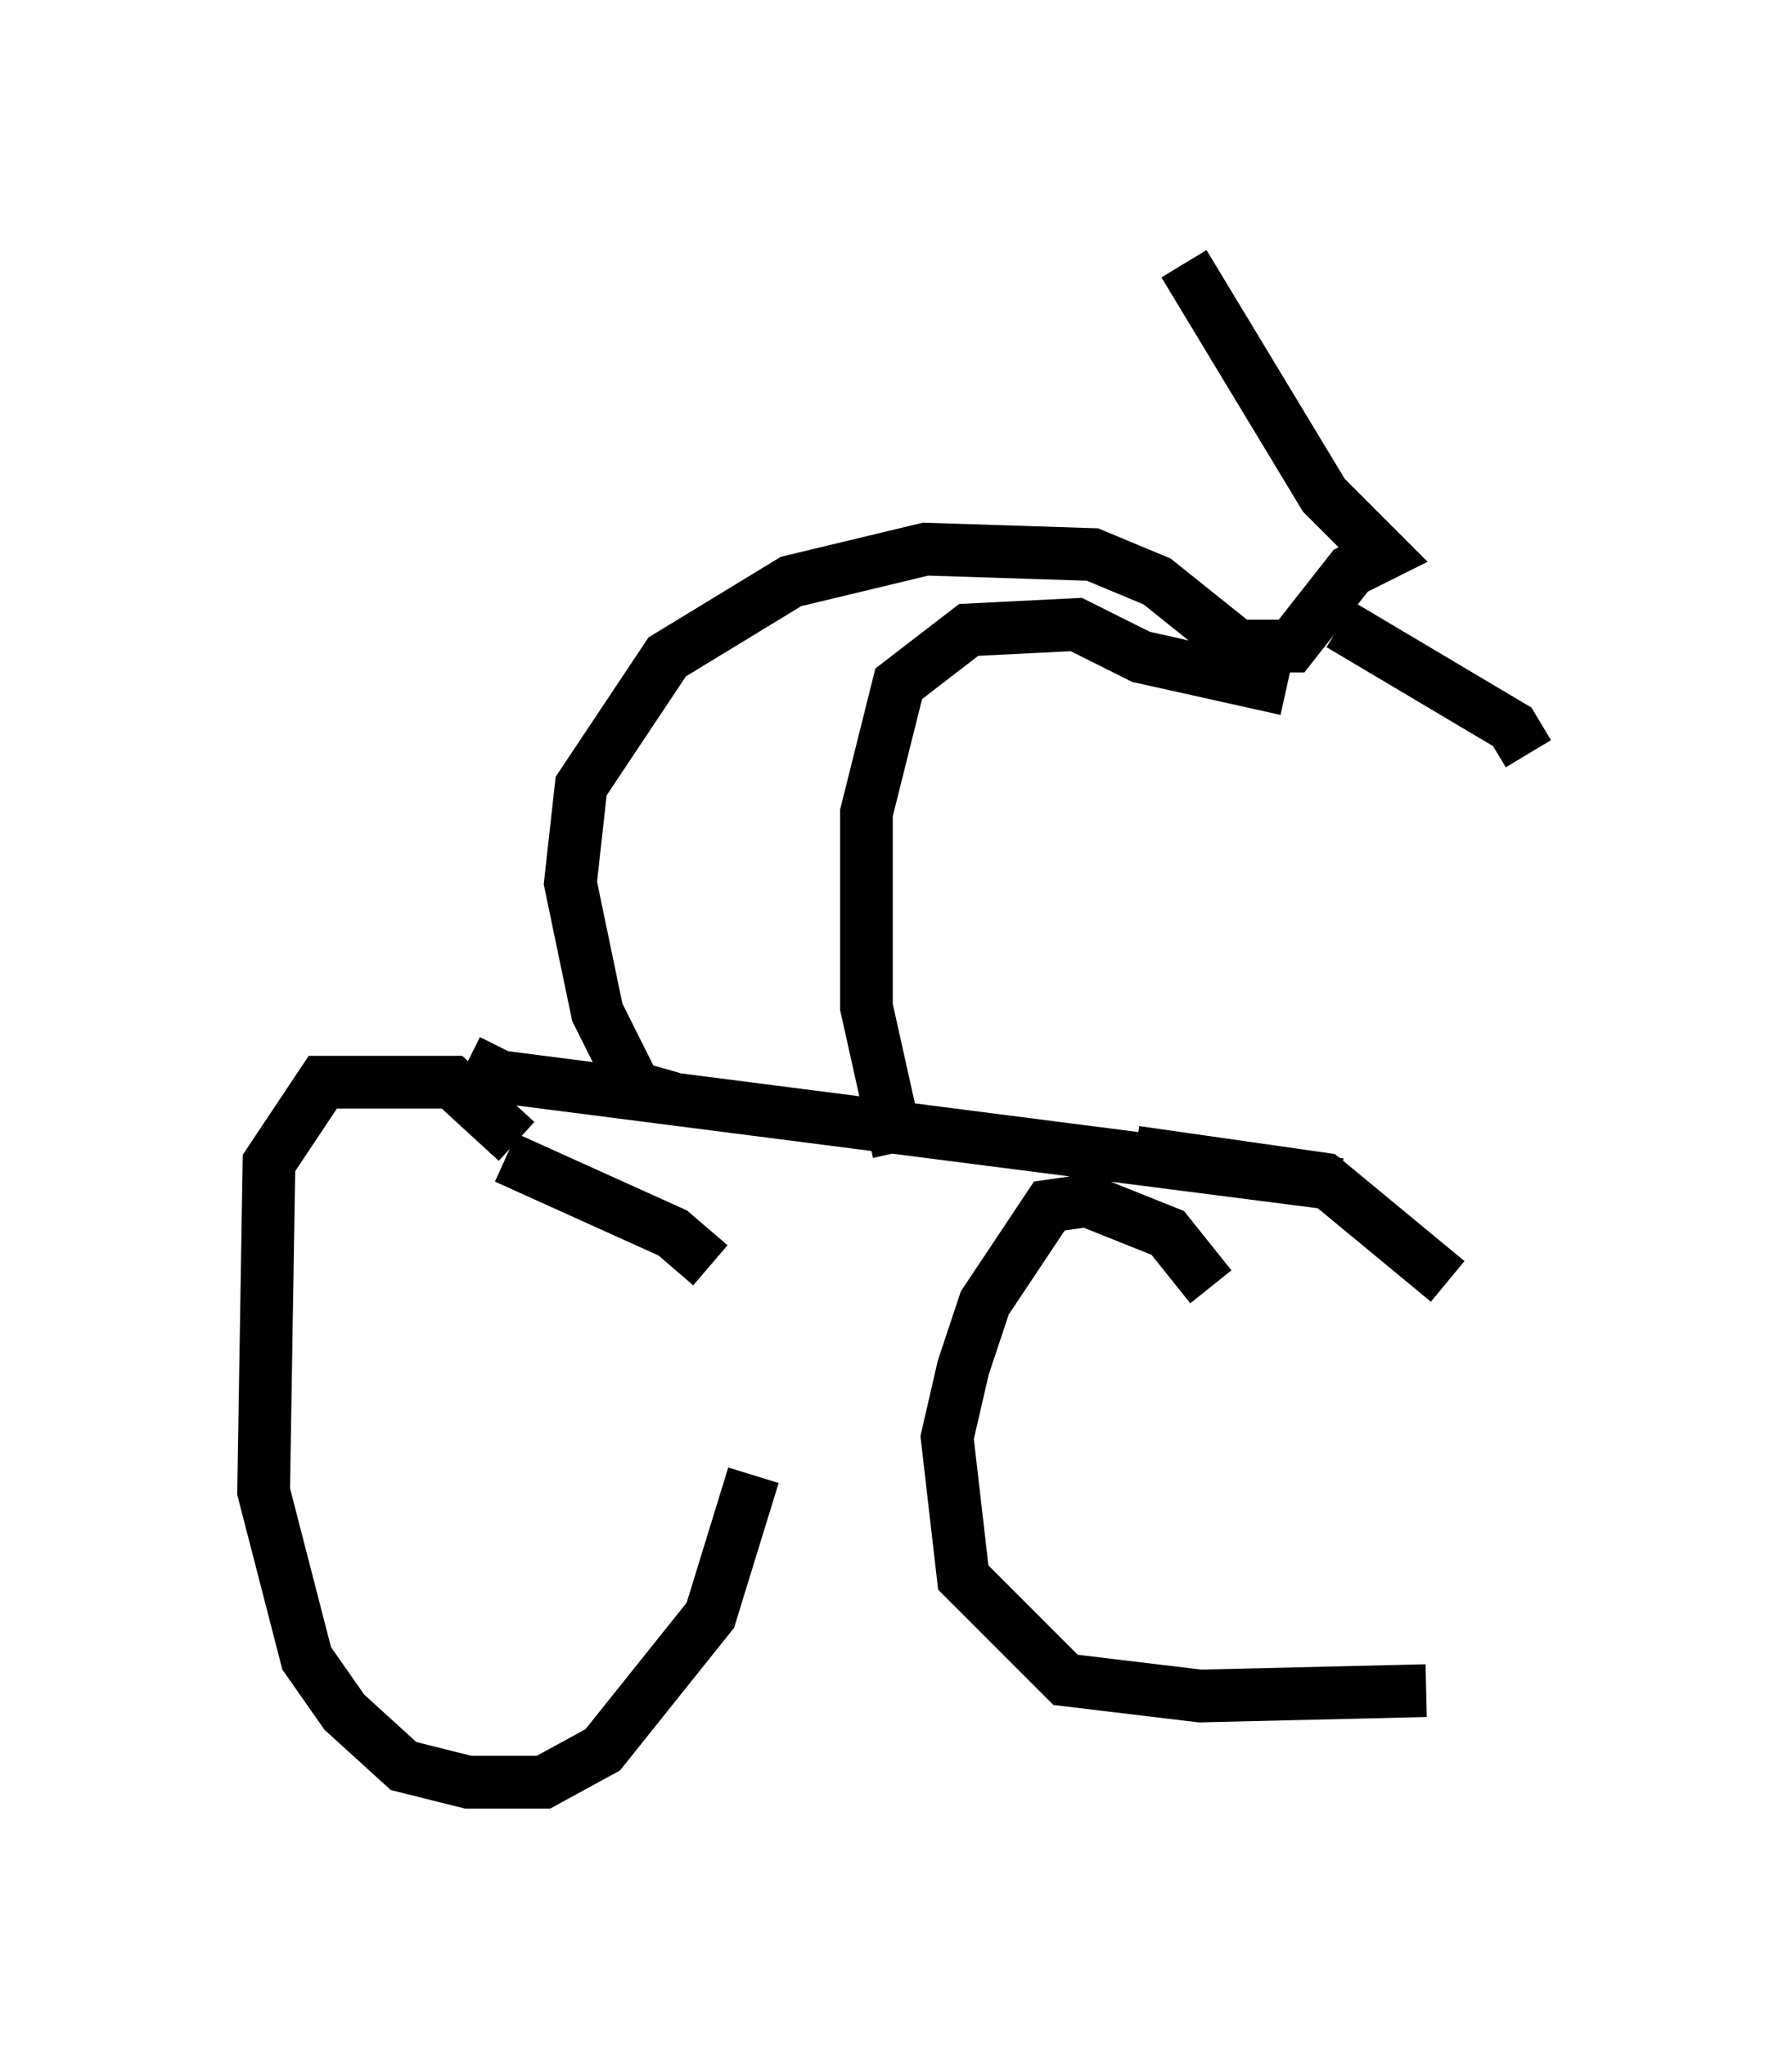 <?xml version="1.0" encoding="utf-8" ?>
<svg baseProfile="full" height="38.788" version="1.1" width="33.99" xmlns="http://www.w3.org/2000/svg" xmlns:ev="http://www.w3.org/2001/xml-events" xmlns:xlink="http://www.w3.org/1999/xlink"><defs /><rect fill="white" height="38.788" width="33.99" x="0" y="0" /><path d="M10.002, 23.069 m-0.204, -1.429 l-1.225, -1.123 -2.45, 0.0 l-1.021, 1.531 -0.102, 6.227 l0.817, 3.165 0.715, 1.021 l1.123, 1.021 1.225, 0.306 l1.429, 0.0 1.123, -0.613 l2.042, -2.552 0.817, -2.654 m-0.817, -3.981 l-0.715, -0.613 -3.165, -1.429 m13.373, 2.45 l-0.817, -1.021 -1.531, -0.613 l-0.715, 0.102 -1.225, 1.838 l-0.408, 1.225 -0.306, 1.327 l0.306, 2.654 1.94, 1.94 l2.552, 0.306 4.288, -0.102 m0.408, -7.758 l-2.348, -1.94 -3.573, -0.51 m-12.658, -1.735 l0.613, 0.306 15.925, 2.042 m-8.371, -0.613 l-0.613, -2.756 0.0, -3.675 l0.613, -2.45 1.327, -1.021 l2.042, -0.102 1.225, 0.613 l2.756, 0.613 m-11.638, 7.758 l-0.715, -0.204 -0.715, -1.429 l-0.51, -2.45 0.204, -1.838 l1.633, -2.45 2.348, -1.429 l2.552, -0.613 3.165, 0.102 l1.225, 0.51 1.531, 1.225 l1.021, 0.0 1.123, -1.429 l0.613, -0.306 -1.123, -1.123 l-2.654, -4.39 m2.96, 6.84 l3.267, 1.94 0.306, 0.51 " fill="none" stroke="black" stroke-width="1" /></svg>